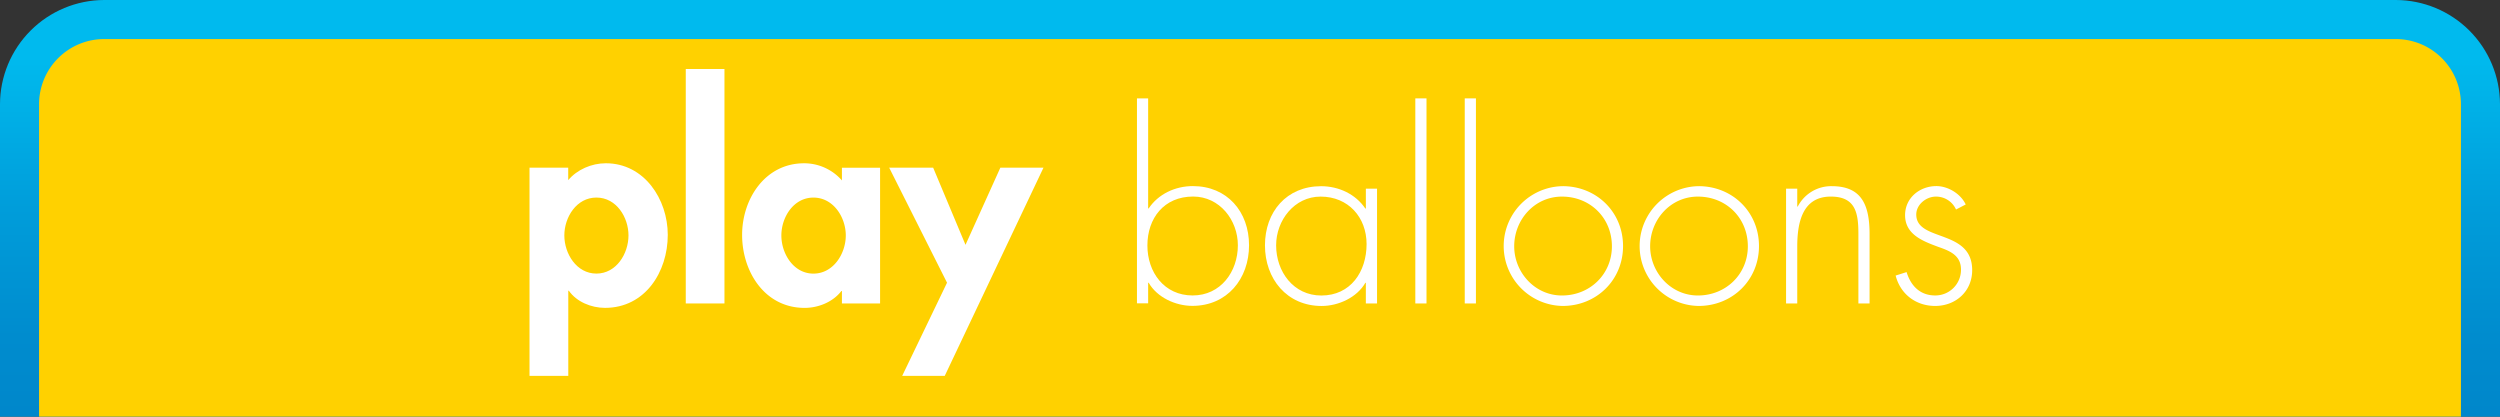 <svg id="Cut" xmlns="http://www.w3.org/2000/svg" xmlns:xlink="http://www.w3.org/1999/xlink" viewBox="0 0 1728 288"><rect x="0" y="0" width="1728" height="288" fill="#333333" stroke="none"/><defs><style>.cls-1{fill:none;}.cls-2{clip-path:url(#clip-path);}.cls-3{fill:url(#linear-gradient);}.cls-4{fill:#ffd100;}.cls-5{fill:#fff;}</style><clipPath id="clip-path"><path class="cls-1" d="M1728,72a72.21,72.21,0,0,0-72-72H72A72.21,72.21,0,0,0,0,72V288H1728V72Z"/></clipPath><linearGradient id="linear-gradient" x1="8688.51" y1="1500.7" x2="8688.51" y2="1194.7" gradientTransform="translate(-7824.51 -1203.7)" gradientUnits="userSpaceOnUse"><stop offset="0" stop-color="#0086ca"/><stop offset="0.21" stop-color="#008cce"/><stop offset="0.5" stop-color="#009dda"/><stop offset="0.83" stop-color="#00b9ed"/><stop offset="0.84" stop-color="#00baee"/></linearGradient></defs><title>merch</title><g class="cls-2"><path class="cls-3" d="M-9,297V72A81.09,81.09,0,0,1,72-9H1656a81.09,81.09,0,0,1,81,81V297H-9Z"/><path class="cls-4" d="M27,297V72A45.05,45.05,0,0,1,72,27H1656a45.05,45.05,0,0,1,45,45V297H27Z"/></g><path class="cls-5" d="M392.75,124.51c6.12-7.26,16.05-11.66,26-11.66,26.56,0,42.81,24.84,42.81,49.5,0,25.61-15.67,50.45-43.38,50.45-9.56,0-19.68-4.2-25-11.85h-0.38v58.86H366V115.91h26.75v8.6Zm41.66,38.22c0-12.61-8.41-26.18-22.17-26.18s-22.17,13.57-22.17,26.18,8.41,26.37,22.17,26.37S434.41,175.35,434.41,162.73Z"/><path class="cls-5" d="M500.72,209.75H474V47.69h26.75V209.75Z"/><path class="cls-5" d="M608.31,209.75H581.94v-8.6h-0.38c-5.73,7.45-15.67,11.66-25.42,11.66-27.52,0-43.19-25-43.19-50.45,0-24.84,15.86-49.5,42.81-49.5a34.71,34.71,0,0,1,26.18,11.85v-8.79h26.37v93.83Zm-23.7-47c0-12.61-8.6-26.18-22.36-26.18s-22.17,13.57-22.17,26.18,8.41,26.37,22.17,26.37S584.61,175.35,584.61,162.73Z"/><path class="cls-5" d="M614.61,115.91H645l22.36,53.32,24.08-53.32h29.81L653,259.81H623.59l31-64.4Z"/><path class="cls-5" d="M785.87,68h7.73v76.09h0.34c6.7-10,18.38-15.46,30.58-15.46,23.7,0,38.82,17.69,38.82,40.88s-15.12,41.91-39.16,41.91c-11.68,0-24.39-5.84-30.23-16H793.6v14.26h-7.73V68Zm69.74,101.52c0-17.35-12.54-33.67-30.92-33.67-20.1,0-31.61,14.94-31.61,33.84,0,18.55,11.68,34.53,31.26,34.53C843.75,204.25,855.61,187.76,855.61,169.55Z"/><path class="cls-5" d="M951.8,209.75h-7.73V195.49h-0.34c-5.84,10.13-18.55,16-30.23,16-24,0-39.16-18.72-39.16-41.91s14.94-40.88,38.82-40.88c12.2,0,23.88,5.5,30.58,15.46h0.34V130.39h7.73v79.36Zm-69.74-40.19c0,18.21,12,34.7,31.26,34.7,20.27,0,31.26-16.49,31.26-35.56,0-18.38-12.54-32.81-31.78-32.81C894.6,135.88,882.06,152.37,882.06,169.55Z"/><path class="cls-5" d="M986,209.75h-7.73V68H986V209.75Z"/><path class="cls-5" d="M1020.16,209.75h-7.73V68h7.73V209.75Z"/><path class="cls-5" d="M1121.85,170.07c0,23.53-18.38,41.4-41.74,41.4a41.4,41.4,0,0,1,0-82.79C1103.47,128.67,1121.85,146.53,1121.85,170.07Zm-75.23.17c0,18,14.26,34,33,34,19.41,0,34.53-14.77,34.53-34,0-19.58-14.94-34.35-34.53-34.35C1060.7,135.88,1046.62,151.86,1046.62,170.24Z"/><path class="cls-5" d="M1215.81,170.07c0,23.53-18.38,41.4-41.74,41.4a41.4,41.4,0,0,1,0-82.79C1197.43,128.67,1215.81,146.53,1215.81,170.07Zm-75.23.17c0,18,14.26,34,33,34,19.41,0,34.53-14.77,34.53-34,0-19.58-14.94-34.35-34.53-34.35C1154.66,135.88,1140.58,151.86,1140.58,170.24Z"/><path class="cls-5" d="M1242.27,142.76h0.34a26,26,0,0,1,23.53-14.08c20.44,0,26.11,12.71,26.11,33.15v47.92h-7.73V161.82c0-14.26-1.72-25.94-19.07-25.94-19.93,0-23.19,18.55-23.19,34.7v39.16h-7.73V130.39h7.73v12.37Z"/><path class="cls-5" d="M1352,144.82a15.09,15.09,0,0,0-13.91-8.93c-6.7,0-13.57,5.5-13.57,12.37,0,19.07,38.65,9.79,38.65,38.48,0,14.6-11.34,24.73-25.59,24.73-13.23,0-24-8.07-27.31-21l7.56-2.4c2.92,9.45,9.28,16.15,19.75,16.15a17.74,17.74,0,0,0,17.86-17.86c0-9.79-7.56-12.88-15.46-15.63-10.82-4-23.19-8.59-23.19-22,0-12,10.13-20.1,21.64-20.1,8.07,0,16.83,5.32,20.27,12.71Z"/></svg>